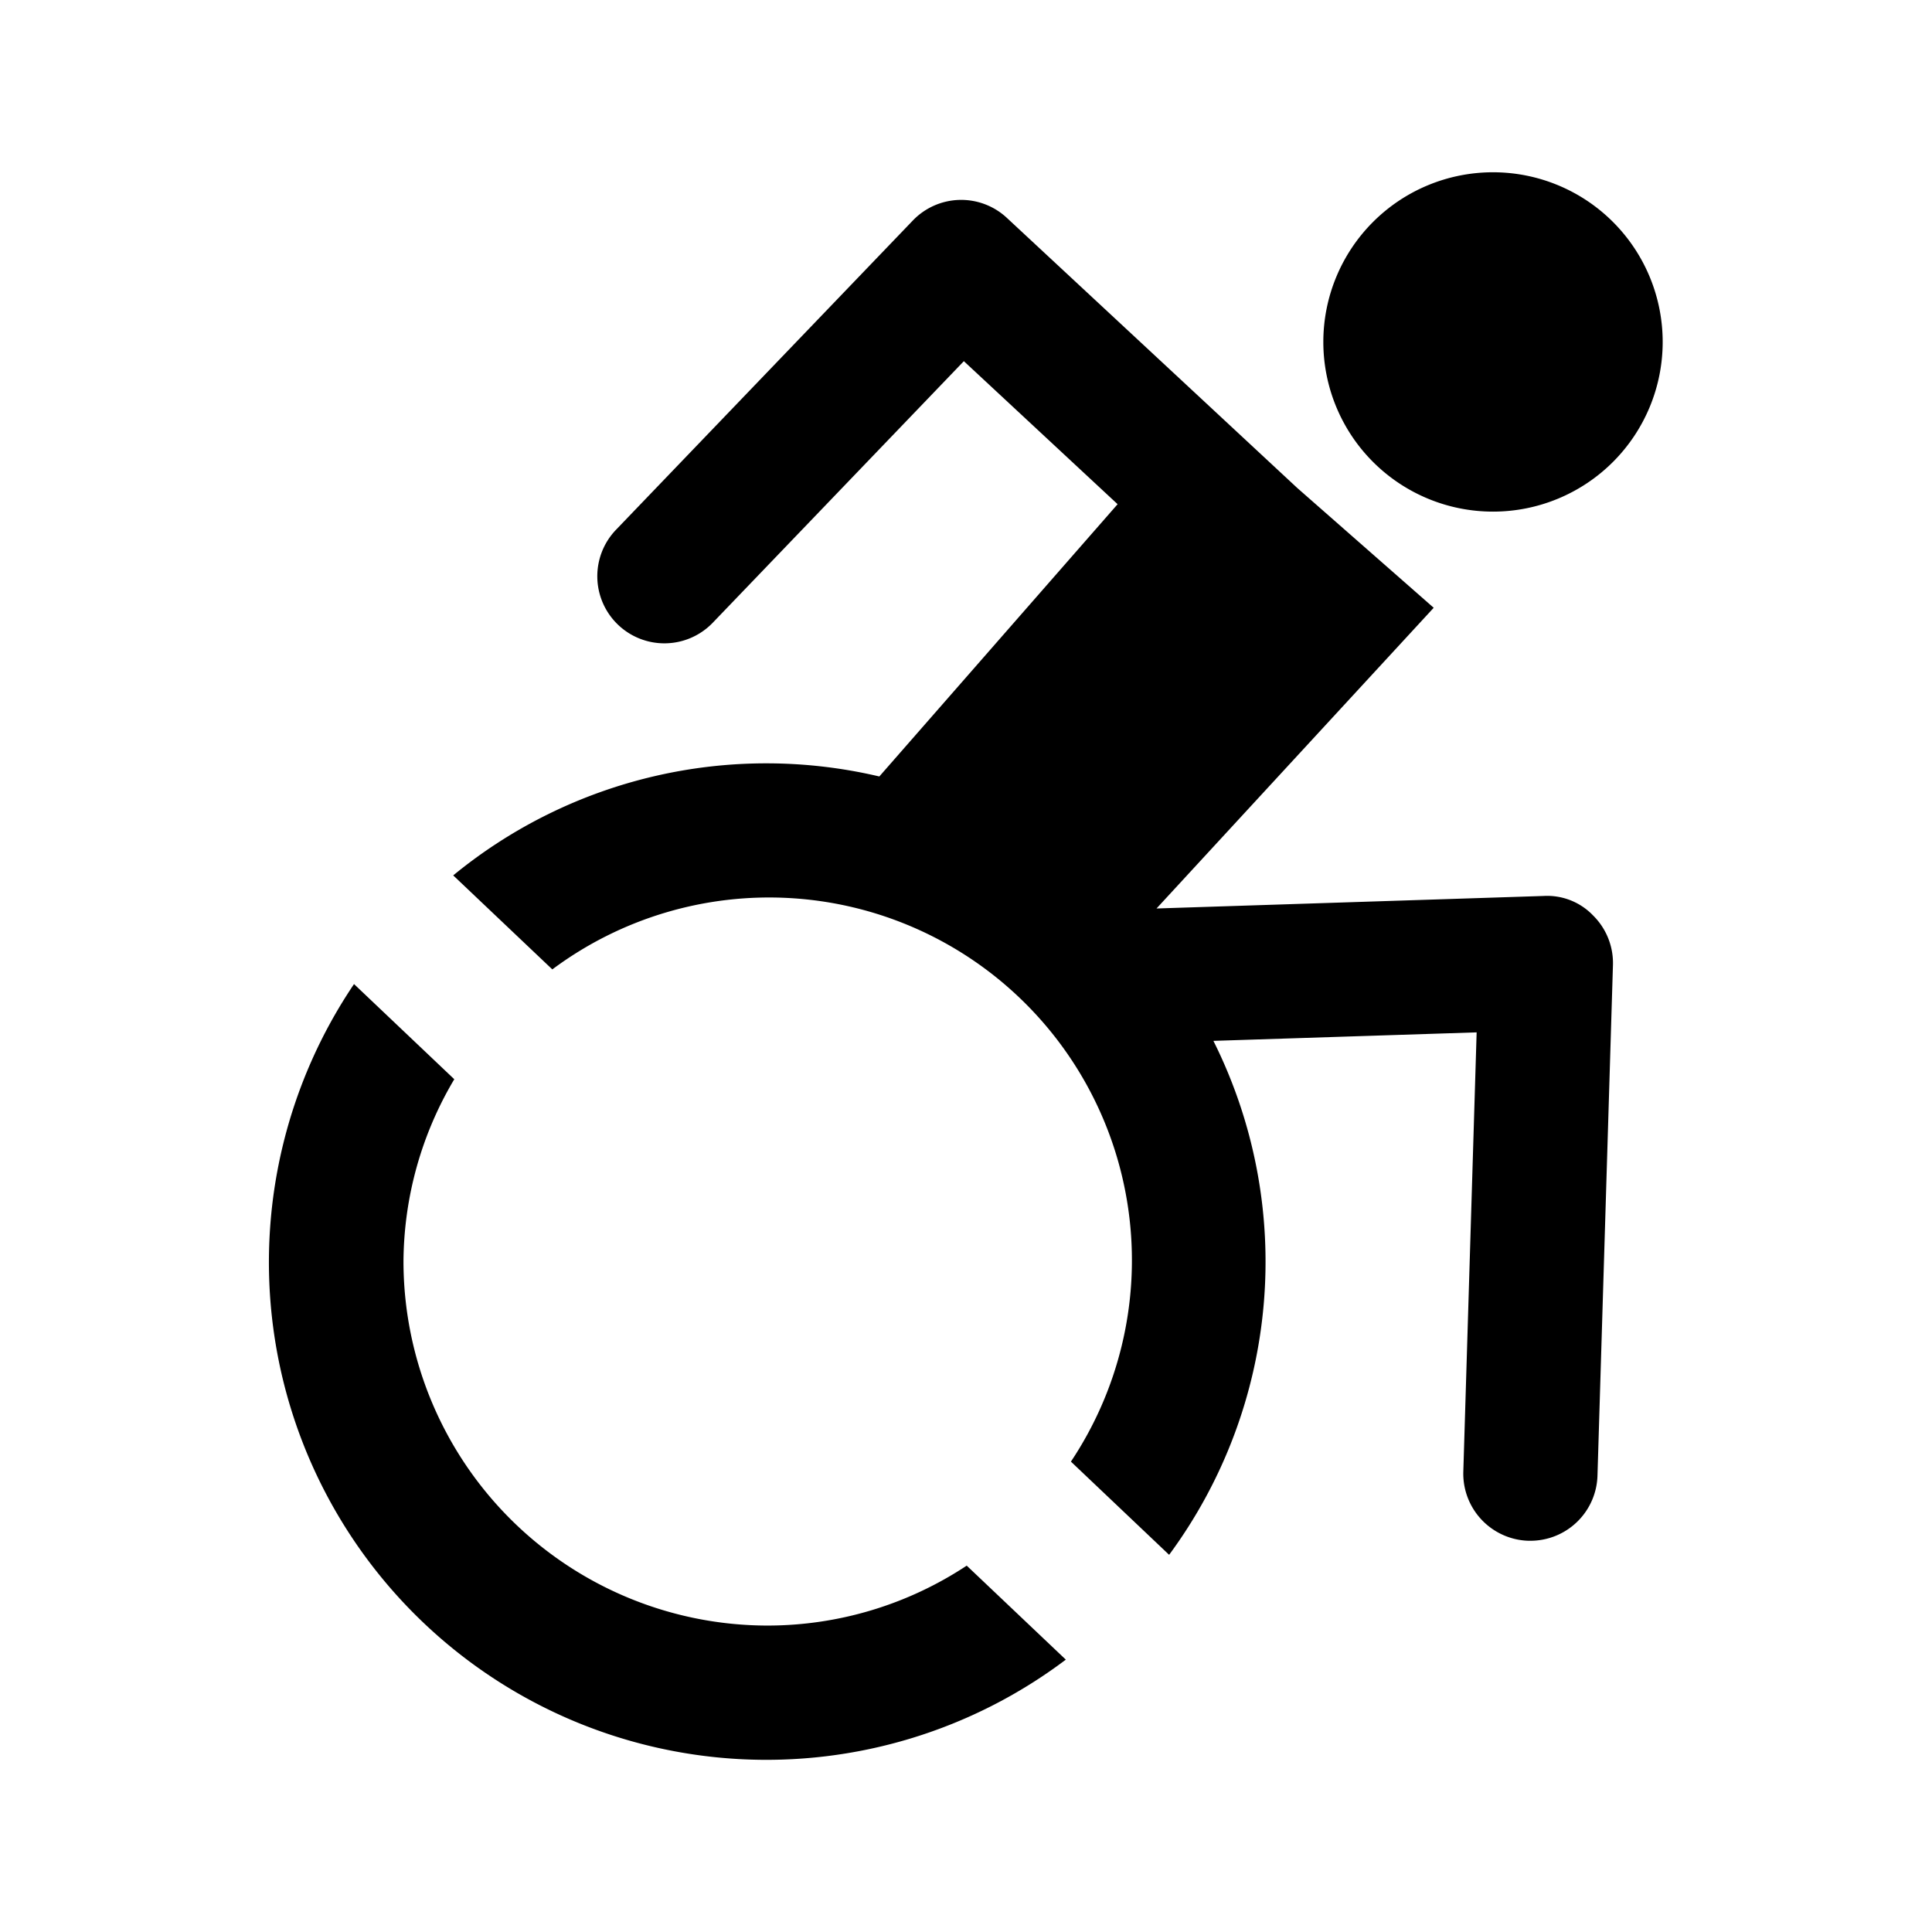 <svg id="Layer_1" data-name="Layer 1" xmlns="http://www.w3.org/2000/svg" viewBox="0 0 21.6 21.6">
  <path d="M17.812,10.236a.748.748,0,0,1,.221.553l-.173,5.709a.75.75,0,0,1-.75.728l-.022-0a.751.751,0,0,1-.728-.772l.149-4.912-2.943.095a5.52,5.52,0,0,1-.495,5.746l-1.098-1.042a4.056,4.056,0,0,0-5.798-5.503L5.067,9.787A5.516,5.516,0,0,1,9.831,8.681l2.664-3.044L10.776,4.038,7.969,6.962A.75.75,0,0,1,6.887,5.923L10.205,2.466a.749.749,0,0,1,1.052-.03l3.247,3.02,1.525,1.339-3.099,3.362,4.328-.14A.71.71,0,0,1,17.812,10.236ZM16.692,1.926a1.897,1.897,0,1,0,1.897,1.897A1.897,1.897,0,0,0,16.692,1.926ZM8.58,18.174a4.074,4.074,0,0,1-4.069-4.07,4.024,4.024,0,0,1,.568-2.038L3.958,11.002a5.562,5.562,0,0,0,7.958,7.553l-1.108-1.051A4.04,4.04,0,0,1,8.58,18.174Z"/>
</svg>
